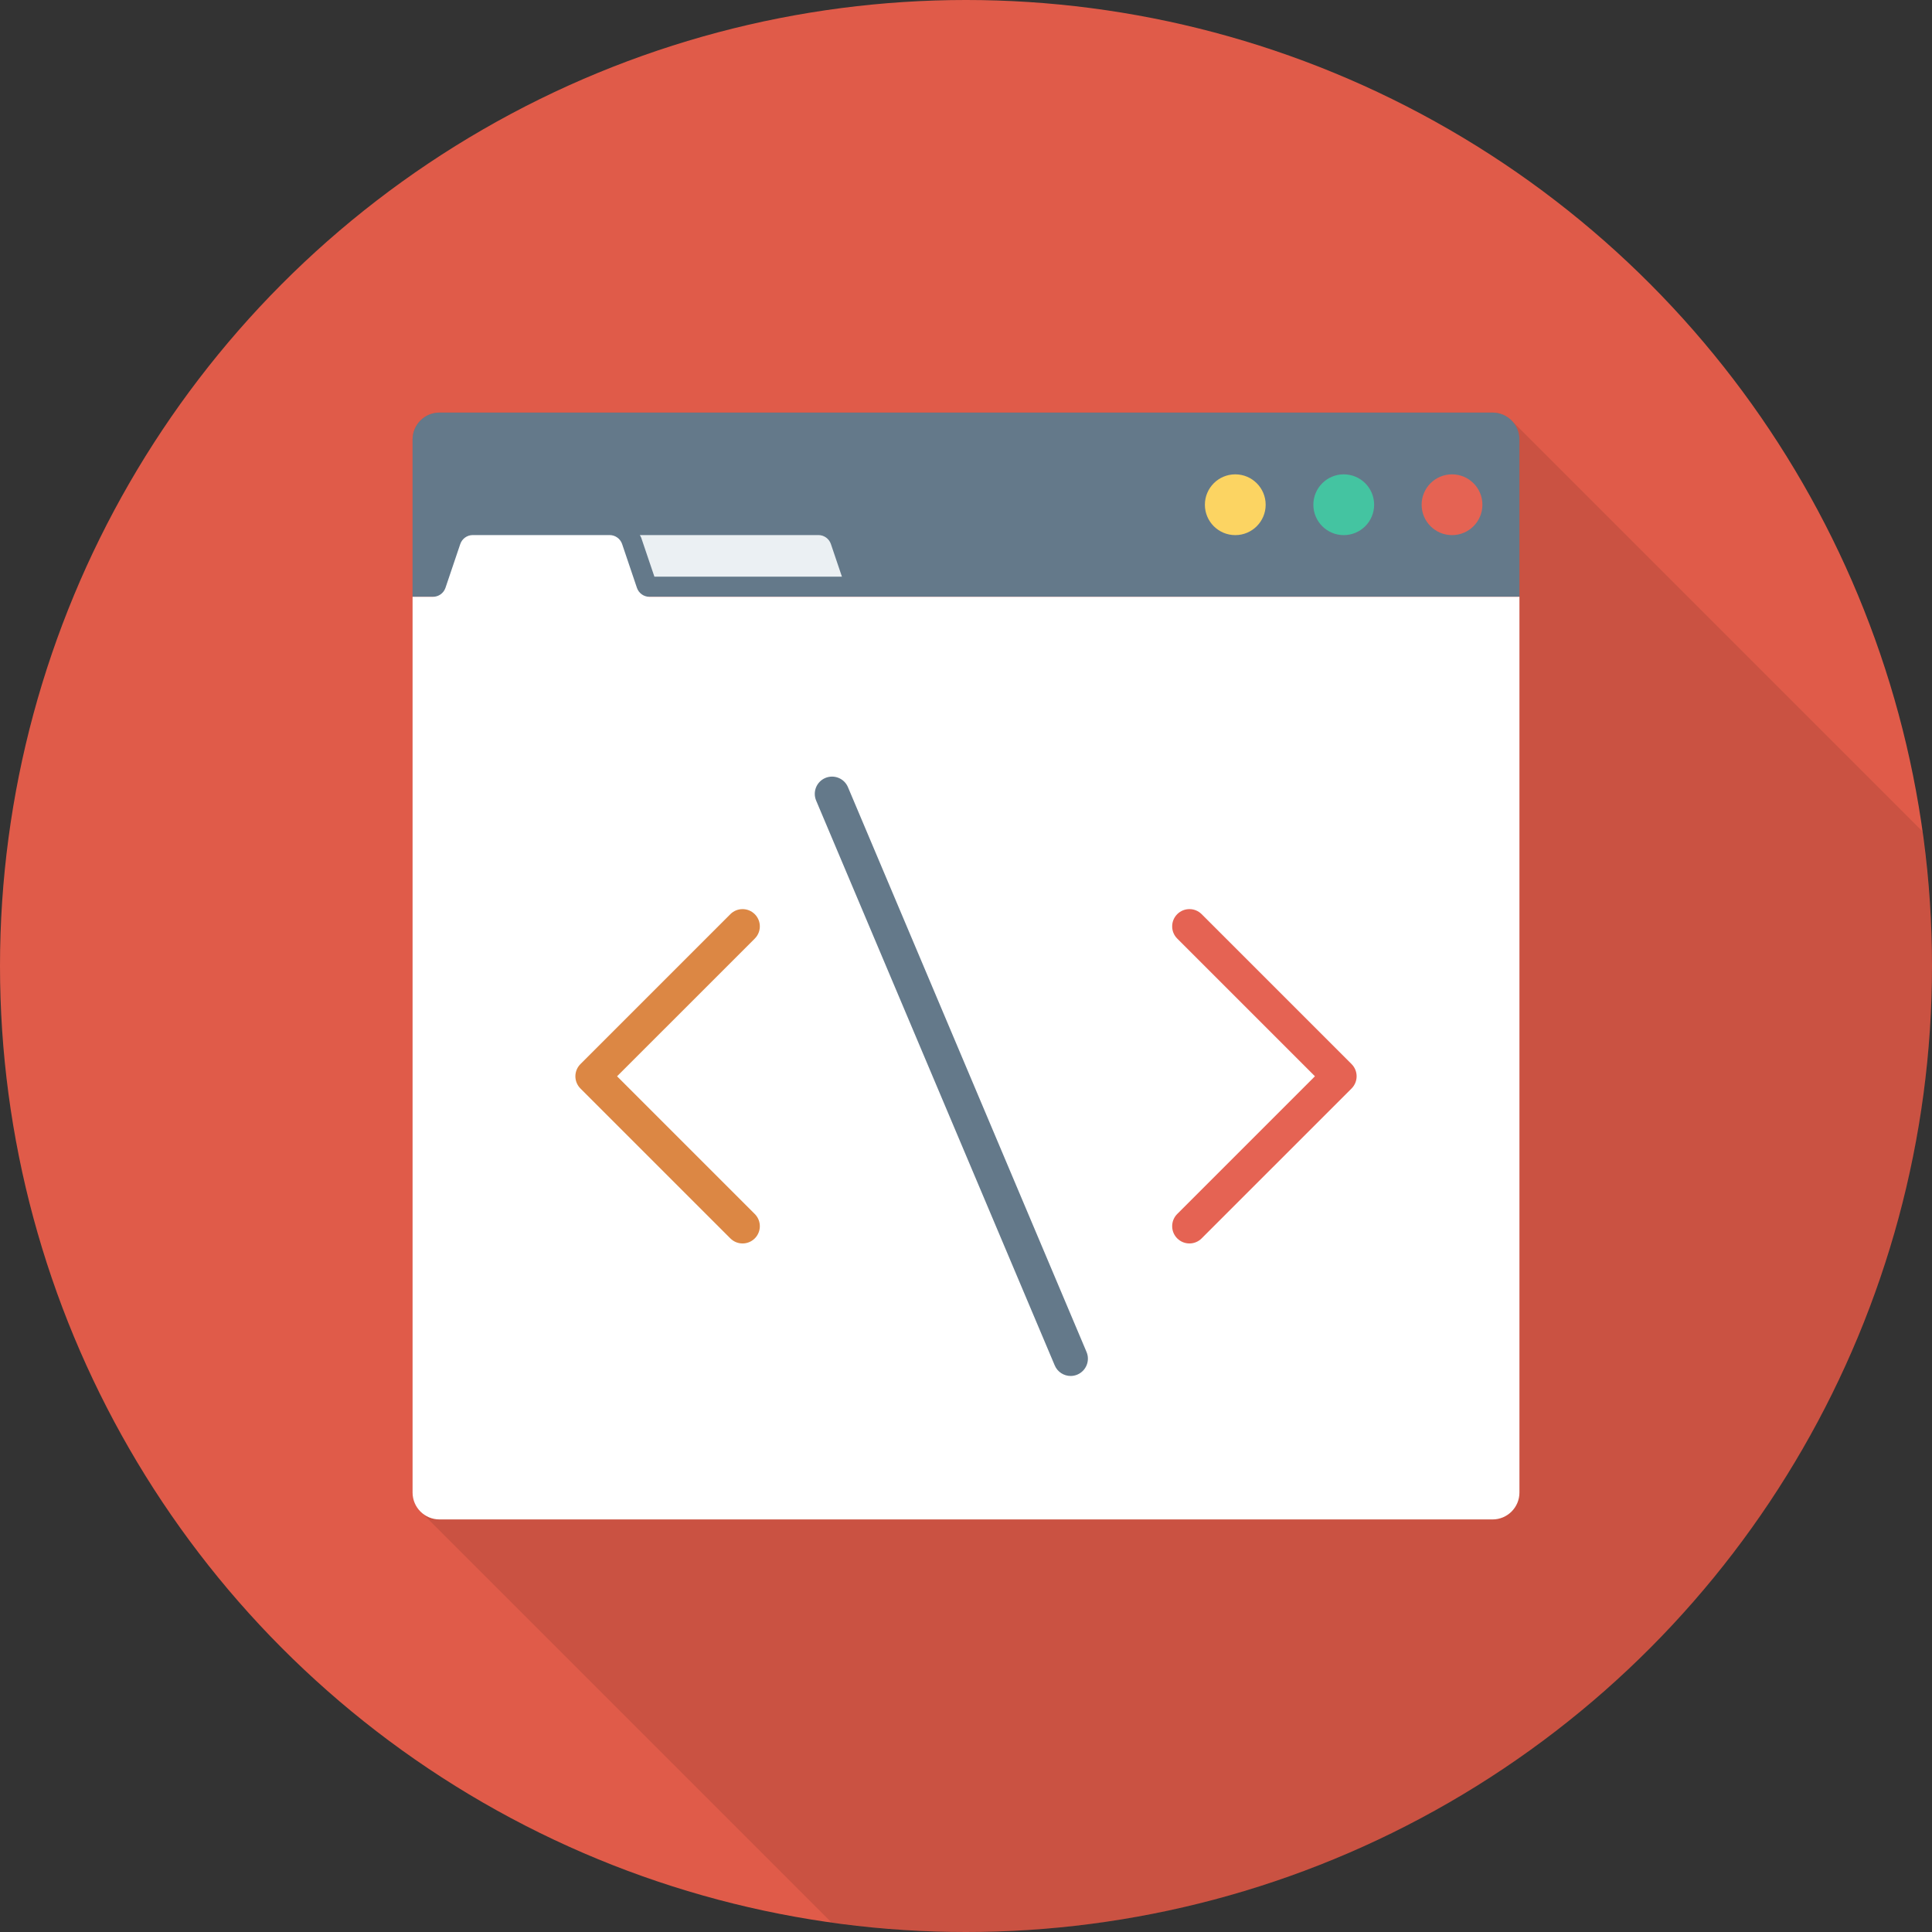 <?xml version="1.0" encoding="iso-8859-1"?>
<!-- Generator: Adobe Illustrator 19.0.0, SVG Export Plug-In . SVG Version: 6.00 Build 0)  -->
<svg version="1.1" id="Capa_1" xmlns="http://www.w3.org/2000/svg" xmlns:xlink="http://www.w3.org/1999/xlink" x="0px" y="0px"
	 viewBox="0 0 384 384" style="enable-background:new 0 0 384 384;" xml:space="preserve">
<rect x="0" y="0" width="384" height="384" fill="#333333" stroke="none"/>
<circle style="fill:#E05B49;" cx="192" cy="192" r="192"/>
<path style="opacity:0.1;enable-background:new    ;" d="M384,192c0-9.083-0.676-18.005-1.896-26.752l-81.665-81.665
	c-0.008-0.008-0.014-0.014-0.022-0.022l-0.051-0.051l-0.01,0.01c-0.964-0.933-2.268-1.52-3.715-1.52H87.36C84.4,82,82,84.4,82,87.36
	v209.28c0,1.42,0.575,2.692,1.476,3.651l-0.022,0.008l0.084,0.084c0.026,0.027,0.052,0.052,0.079,0.079l81.644,81.644
	C174.004,383.324,182.921,384,192,384C298.039,384,384,298.039,384,192z"/>
<path style="fill:#64798A;" d="M296.654,82H87.347C84.394,82,82,84.394,82,87.346v31.274h220V87.346
	C302,84.394,299.606,82,296.654,82z"/>
<circle style="fill:#FCD462;" cx="245.52" cy="100.32" r="6.04"/>
<circle style="fill:#44C4A1;" cx="267.08" cy="100.32" r="6.04"/>
<circle style="fill:#E56353;" cx="288.6" cy="100.32" r="6.04"/>
<path style="fill:#FFFFFF;" d="M129.081,118.62c-1.126,0-2.126-0.718-2.487-1.784l-2.943-8.703
	c-0.361-1.066-1.361-1.784-2.487-1.784H93.969c-1.126,0-2.126,0.718-2.487,1.784l-2.942,8.703c-0.361,1.066-1.362,1.784-2.488,1.784
	H82v178.034c0,2.952,2.394,5.346,5.346,5.346h209.309c2.952,0,5.346-2.394,5.346-5.346V118.62H129.081z"/>
<path style="fill:#EBF0F3;" d="M130.068,114.62h37.273l-2.194-6.488c-0.361-1.066-1.361-1.784-2.487-1.784h-35.486
	c0.077,0.177,0.202,0.321,0.265,0.506L130.068,114.62z"/>
<path style="fill:#DC8744;" d="M147.59,247.146c-0.878,0-1.756-0.335-2.426-1.005l-29.797-29.795
	c-0.643-0.644-1.005-1.516-1.005-2.426c0-0.91,0.362-1.783,1.005-2.426l29.797-29.795c1.341-1.34,3.512-1.34,4.853,0
	c1.341,1.341,1.341,3.512,0,4.853l-27.37,27.369l27.37,27.369c1.341,1.34,1.341,3.512,0,4.853
	C149.346,246.811,148.468,247.146,147.59,247.146z"/>
<path style="fill:#E56353;" d="M236.41,247.146c-0.878,0-1.756-0.335-2.426-1.005c-1.341-1.341-1.341-3.512,0-4.853l27.37-27.369
	l-27.37-27.369c-1.341-1.34-1.341-3.512,0-4.853c1.34-1.34,3.512-1.34,4.853,0l29.797,29.795c0.643,0.644,1.005,1.516,1.005,2.426
	c0,0.91-0.362,1.783-1.005,2.426l-29.797,29.795C238.166,246.811,237.288,247.146,236.41,247.146z"/>
<path style="fill:#64798A;" d="M212.797,273.485c-1.337,0-2.607-0.788-3.16-2.098l-47.422-112.263
	c-0.737-1.746,0.08-3.758,1.827-4.498c1.746-0.729,3.757,0.08,4.494,1.826l47.422,112.263c0.737,1.746-0.08,3.759-1.827,4.498
	C213.695,273.396,213.242,273.485,212.797,273.485z"/>
<g>
</g>
<g>
</g>
<g>
</g>
<g>
</g>
<g>
</g>
<g>
</g>
<g>
</g>
<g>
</g>
<g>
</g>
<g>
</g>
<g>
</g>
<g>
</g>
<g>
</g>
<g>
</g>
<g>
</g>
</svg>
